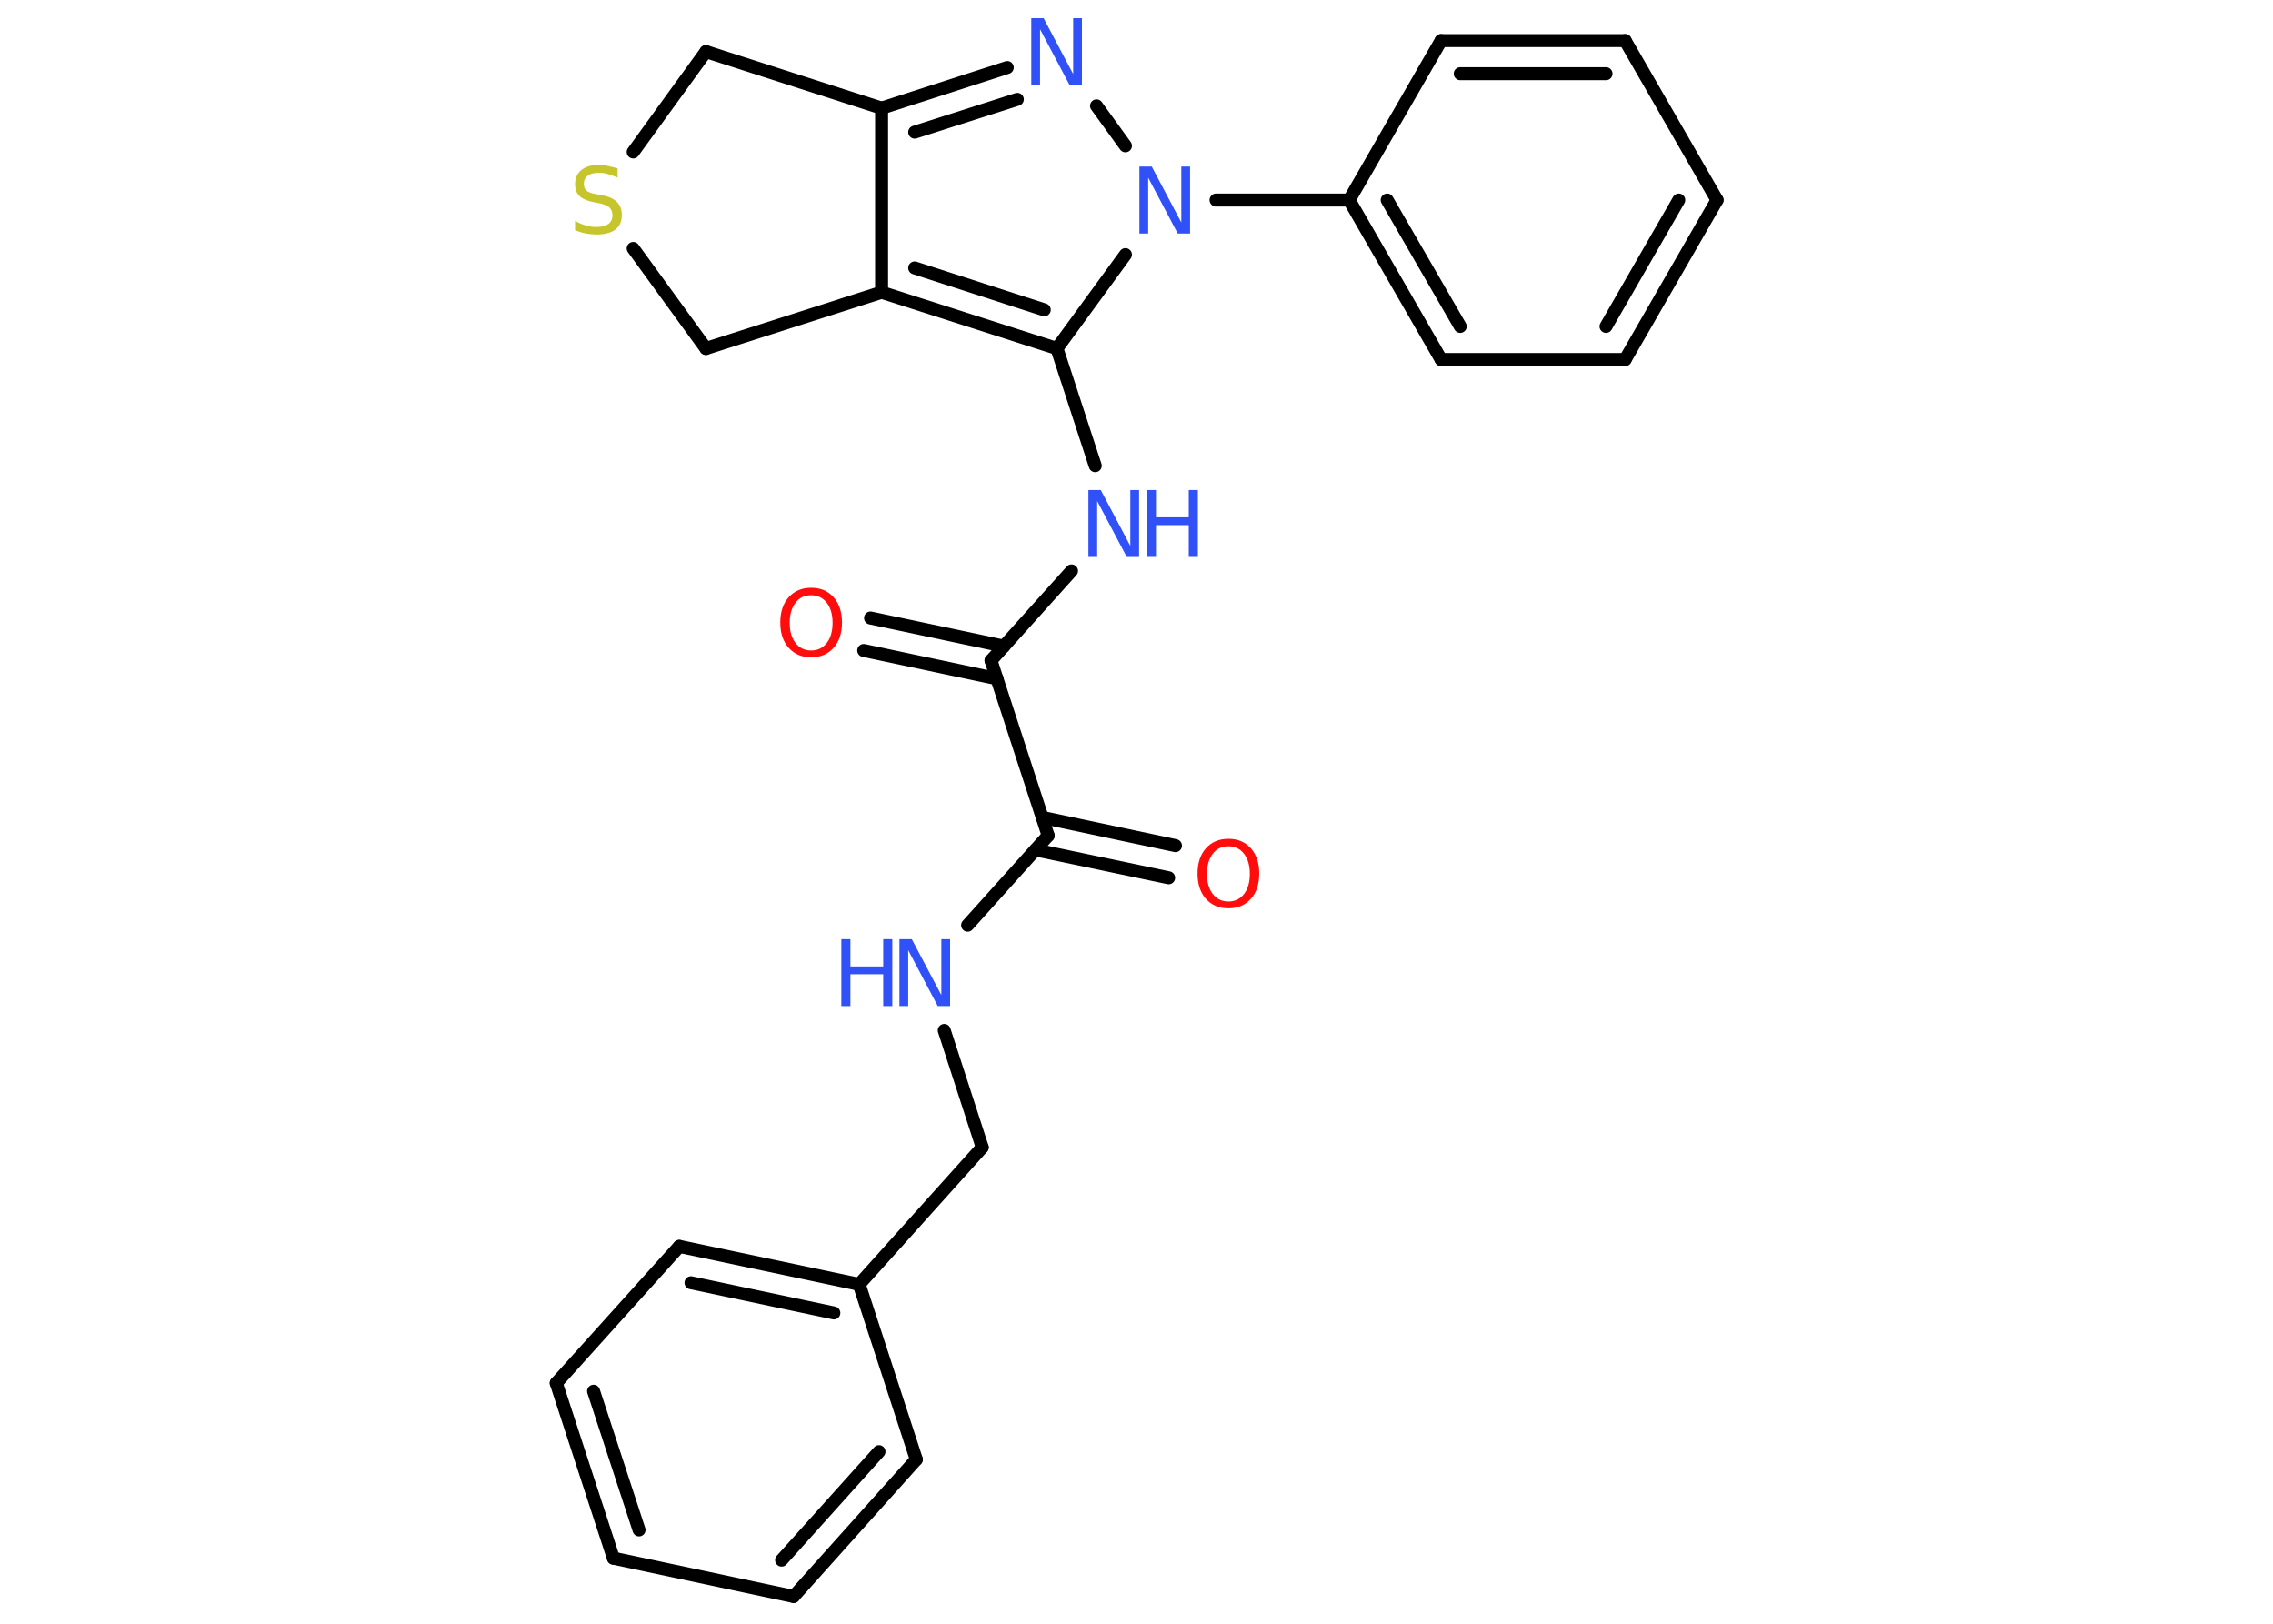 <?xml version='1.0' encoding='UTF-8'?>
<!DOCTYPE svg PUBLIC "-//W3C//DTD SVG 1.1//EN" "http://www.w3.org/Graphics/SVG/1.1/DTD/svg11.dtd">
<svg version='1.2' xmlns='http://www.w3.org/2000/svg' xmlns:xlink='http://www.w3.org/1999/xlink' width='70.0mm' height='50.0mm' viewBox='0 0 70.0 50.0'>
  <desc>Generated by the Chemistry Development Kit (http://github.com/cdk)</desc>
  <g stroke-linecap='round' stroke-linejoin='round' stroke='#000000' stroke-width='.4' fill='#3050F8'>
    <rect x='.0' y='.0' width='70.0' height='50.0' fill='#FFFFFF' stroke='none'/>
    <g id='mol1' class='mol'>
      <g id='mol1bnd1' class='bond'>
        <line x1='35.99' y1='27.03' x2='31.89' y2='26.17'/>
        <line x1='36.2' y1='26.04' x2='32.1' y2='25.17'/>
      </g>
      <line id='mol1bnd2' class='bond' x1='32.28' y1='25.73' x2='29.8' y2='28.49'/>
      <line id='mol1bnd3' class='bond' x1='29.08' y1='31.73' x2='30.25' y2='35.33'/>
      <line id='mol1bnd4' class='bond' x1='30.25' y1='35.33' x2='26.46' y2='39.55'/>
      <g id='mol1bnd5' class='bond'>
        <line x1='26.46' y1='39.55' x2='20.92' y2='38.38'/>
        <line x1='25.68' y1='40.43' x2='21.28' y2='39.5'/>
      </g>
      <line id='mol1bnd6' class='bond' x1='20.92' y1='38.38' x2='17.13' y2='42.59'/>
      <g id='mol1bnd7' class='bond'>
        <line x1='17.13' y1='42.59' x2='18.89' y2='47.98'/>
        <line x1='18.28' y1='42.84' x2='19.68' y2='47.11'/>
      </g>
      <line id='mol1bnd8' class='bond' x1='18.89' y1='47.98' x2='24.44' y2='49.16'/>
      <g id='mol1bnd9' class='bond'>
        <line x1='24.44' y1='49.16' x2='28.22' y2='44.94'/>
        <line x1='24.07' y1='48.04' x2='27.07' y2='44.7'/>
      </g>
      <line id='mol1bnd10' class='bond' x1='26.46' y1='39.55' x2='28.22' y2='44.94'/>
      <line id='mol1bnd11' class='bond' x1='32.28' y1='25.73' x2='30.52' y2='20.34'/>
      <g id='mol1bnd12' class='bond'>
        <line x1='30.71' y1='20.9' x2='26.6' y2='20.03'/>
        <line x1='30.92' y1='19.9' x2='26.81' y2='19.03'/>
      </g>
      <line id='mol1bnd13' class='bond' x1='30.52' y1='20.34' x2='33.0' y2='17.58'/>
      <line id='mol1bnd14' class='bond' x1='33.73' y1='14.34' x2='32.55' y2='10.73'/>
      <g id='mol1bnd15' class='bond'>
        <line x1='27.15' y1='9.0' x2='32.55' y2='10.73'/>
        <line x1='28.17' y1='8.25' x2='32.16' y2='9.54'/>
      </g>
      <line id='mol1bnd16' class='bond' x1='27.15' y1='9.0' x2='27.15' y2='3.33'/>
      <g id='mol1bnd17' class='bond'>
        <line x1='31.02' y1='2.08' x2='27.15' y2='3.33'/>
        <line x1='31.33' y1='3.06' x2='28.17' y2='4.07'/>
      </g>
      <line id='mol1bnd18' class='bond' x1='33.77' y1='3.26' x2='34.66' y2='4.49'/>
      <line id='mol1bnd19' class='bond' x1='32.55' y1='10.73' x2='34.66' y2='7.84'/>
      <line id='mol1bnd20' class='bond' x1='37.45' y1='6.16' x2='41.55' y2='6.16'/>
      <g id='mol1bnd21' class='bond'>
        <line x1='41.55' y1='6.16' x2='44.38' y2='11.07'/>
        <line x1='42.72' y1='6.16' x2='44.97' y2='10.05'/>
      </g>
      <line id='mol1bnd22' class='bond' x1='44.38' y1='11.07' x2='50.05' y2='11.07'/>
      <g id='mol1bnd23' class='bond'>
        <line x1='50.05' y1='11.07' x2='52.88' y2='6.16'/>
        <line x1='49.46' y1='10.05' x2='51.7' y2='6.16'/>
      </g>
      <line id='mol1bnd24' class='bond' x1='52.88' y1='6.16' x2='50.05' y2='1.25'/>
      <g id='mol1bnd25' class='bond'>
        <line x1='50.05' y1='1.25' x2='44.38' y2='1.25'/>
        <line x1='49.46' y1='2.27' x2='44.97' y2='2.27'/>
      </g>
      <line id='mol1bnd26' class='bond' x1='41.55' y1='6.16' x2='44.38' y2='1.25'/>
      <line id='mol1bnd27' class='bond' x1='27.15' y1='3.33' x2='21.74' y2='1.59'/>
      <line id='mol1bnd28' class='bond' x1='21.74' y1='1.59' x2='19.5' y2='4.68'/>
      <line id='mol1bnd29' class='bond' x1='19.5' y1='7.65' x2='21.74' y2='10.73'/>
      <line id='mol1bnd30' class='bond' x1='27.15' y1='9.0' x2='21.74' y2='10.73'/>
      <path id='mol1atm1' class='atom' d='M37.83 26.06q-.31 .0 -.48 .23q-.18 .23 -.18 .62q.0 .39 .18 .62q.18 .23 .48 .23q.3 .0 .48 -.23q.18 -.23 .18 -.62q.0 -.39 -.18 -.62q-.18 -.23 -.48 -.23zM37.83 25.83q.43 .0 .69 .29q.26 .29 .26 .78q.0 .49 -.26 .78q-.26 .29 -.69 .29q-.43 .0 -.69 -.29q-.26 -.29 -.26 -.78q.0 -.49 .26 -.78q.26 -.29 .69 -.29z' stroke='none' fill='#FF0D0D'/>
      <g id='mol1atm3' class='atom'>
        <path d='M27.71 28.92h.37l.91 1.72v-1.72h.27v2.06h-.38l-.91 -1.72v1.72h-.27v-2.06z' stroke='none'/>
        <path d='M25.91 28.92h.28v.84h1.01v-.84h.28v2.06h-.28v-.98h-1.01v.98h-.28v-2.06z' stroke='none'/>
      </g>
      <path id='mol1atm12' class='atom' d='M24.98 18.33q-.31 .0 -.48 .23q-.18 .23 -.18 .62q.0 .39 .18 .62q.18 .23 .48 .23q.3 .0 .48 -.23q.18 -.23 .18 -.62q.0 -.39 -.18 -.62q-.18 -.23 -.48 -.23zM24.98 18.1q.43 .0 .69 .29q.26 .29 .26 .78q.0 .49 -.26 .78q-.26 .29 -.69 .29q-.43 .0 -.69 -.29q-.26 -.29 -.26 -.78q.0 -.49 .26 -.78q.26 -.29 .69 -.29z' stroke='none' fill='#FF0D0D'/>
      <g id='mol1atm13' class='atom'>
        <path d='M33.53 15.09h.37l.91 1.72v-1.72h.27v2.06h-.38l-.91 -1.72v1.72h-.27v-2.06z' stroke='none'/>
        <path d='M35.32 15.09h.28v.84h1.01v-.84h.28v2.06h-.28v-.98h-1.01v.98h-.28v-2.06z' stroke='none'/>
      </g>
      <path id='mol1atm17' class='atom' d='M31.77 .56h.37l.91 1.72v-1.72h.27v2.06h-.38l-.91 -1.72v1.72h-.27v-2.06z' stroke='none'/>
      <path id='mol1atm18' class='atom' d='M35.1 5.13h.37l.91 1.72v-1.72h.27v2.06h-.38l-.91 -1.72v1.72h-.27v-2.06z' stroke='none'/>
      <path id='mol1atm26' class='atom' d='M19.02 5.2v.27q-.16 -.07 -.3 -.11q-.14 -.04 -.27 -.04q-.23 .0 -.35 .09q-.12 .09 -.12 .25q.0 .14 .08 .21q.08 .07 .31 .11l.17 .03q.31 .06 .46 .21q.15 .15 .15 .4q.0 .3 -.2 .45q-.2 .15 -.59 .15q-.15 .0 -.31 -.03q-.16 -.03 -.34 -.1v-.29q.17 .1 .33 .14q.16 .05 .32 .05q.24 .0 .37 -.09q.13 -.09 .13 -.27q.0 -.15 -.09 -.24q-.09 -.08 -.3 -.13l-.17 -.03q-.31 -.06 -.45 -.19q-.14 -.13 -.14 -.37q.0 -.27 .19 -.43q.19 -.16 .53 -.16q.14 .0 .29 .03q.15 .03 .31 .08z' stroke='none' fill='#C6C62C'/>
    </g>
  </g>
</svg>
